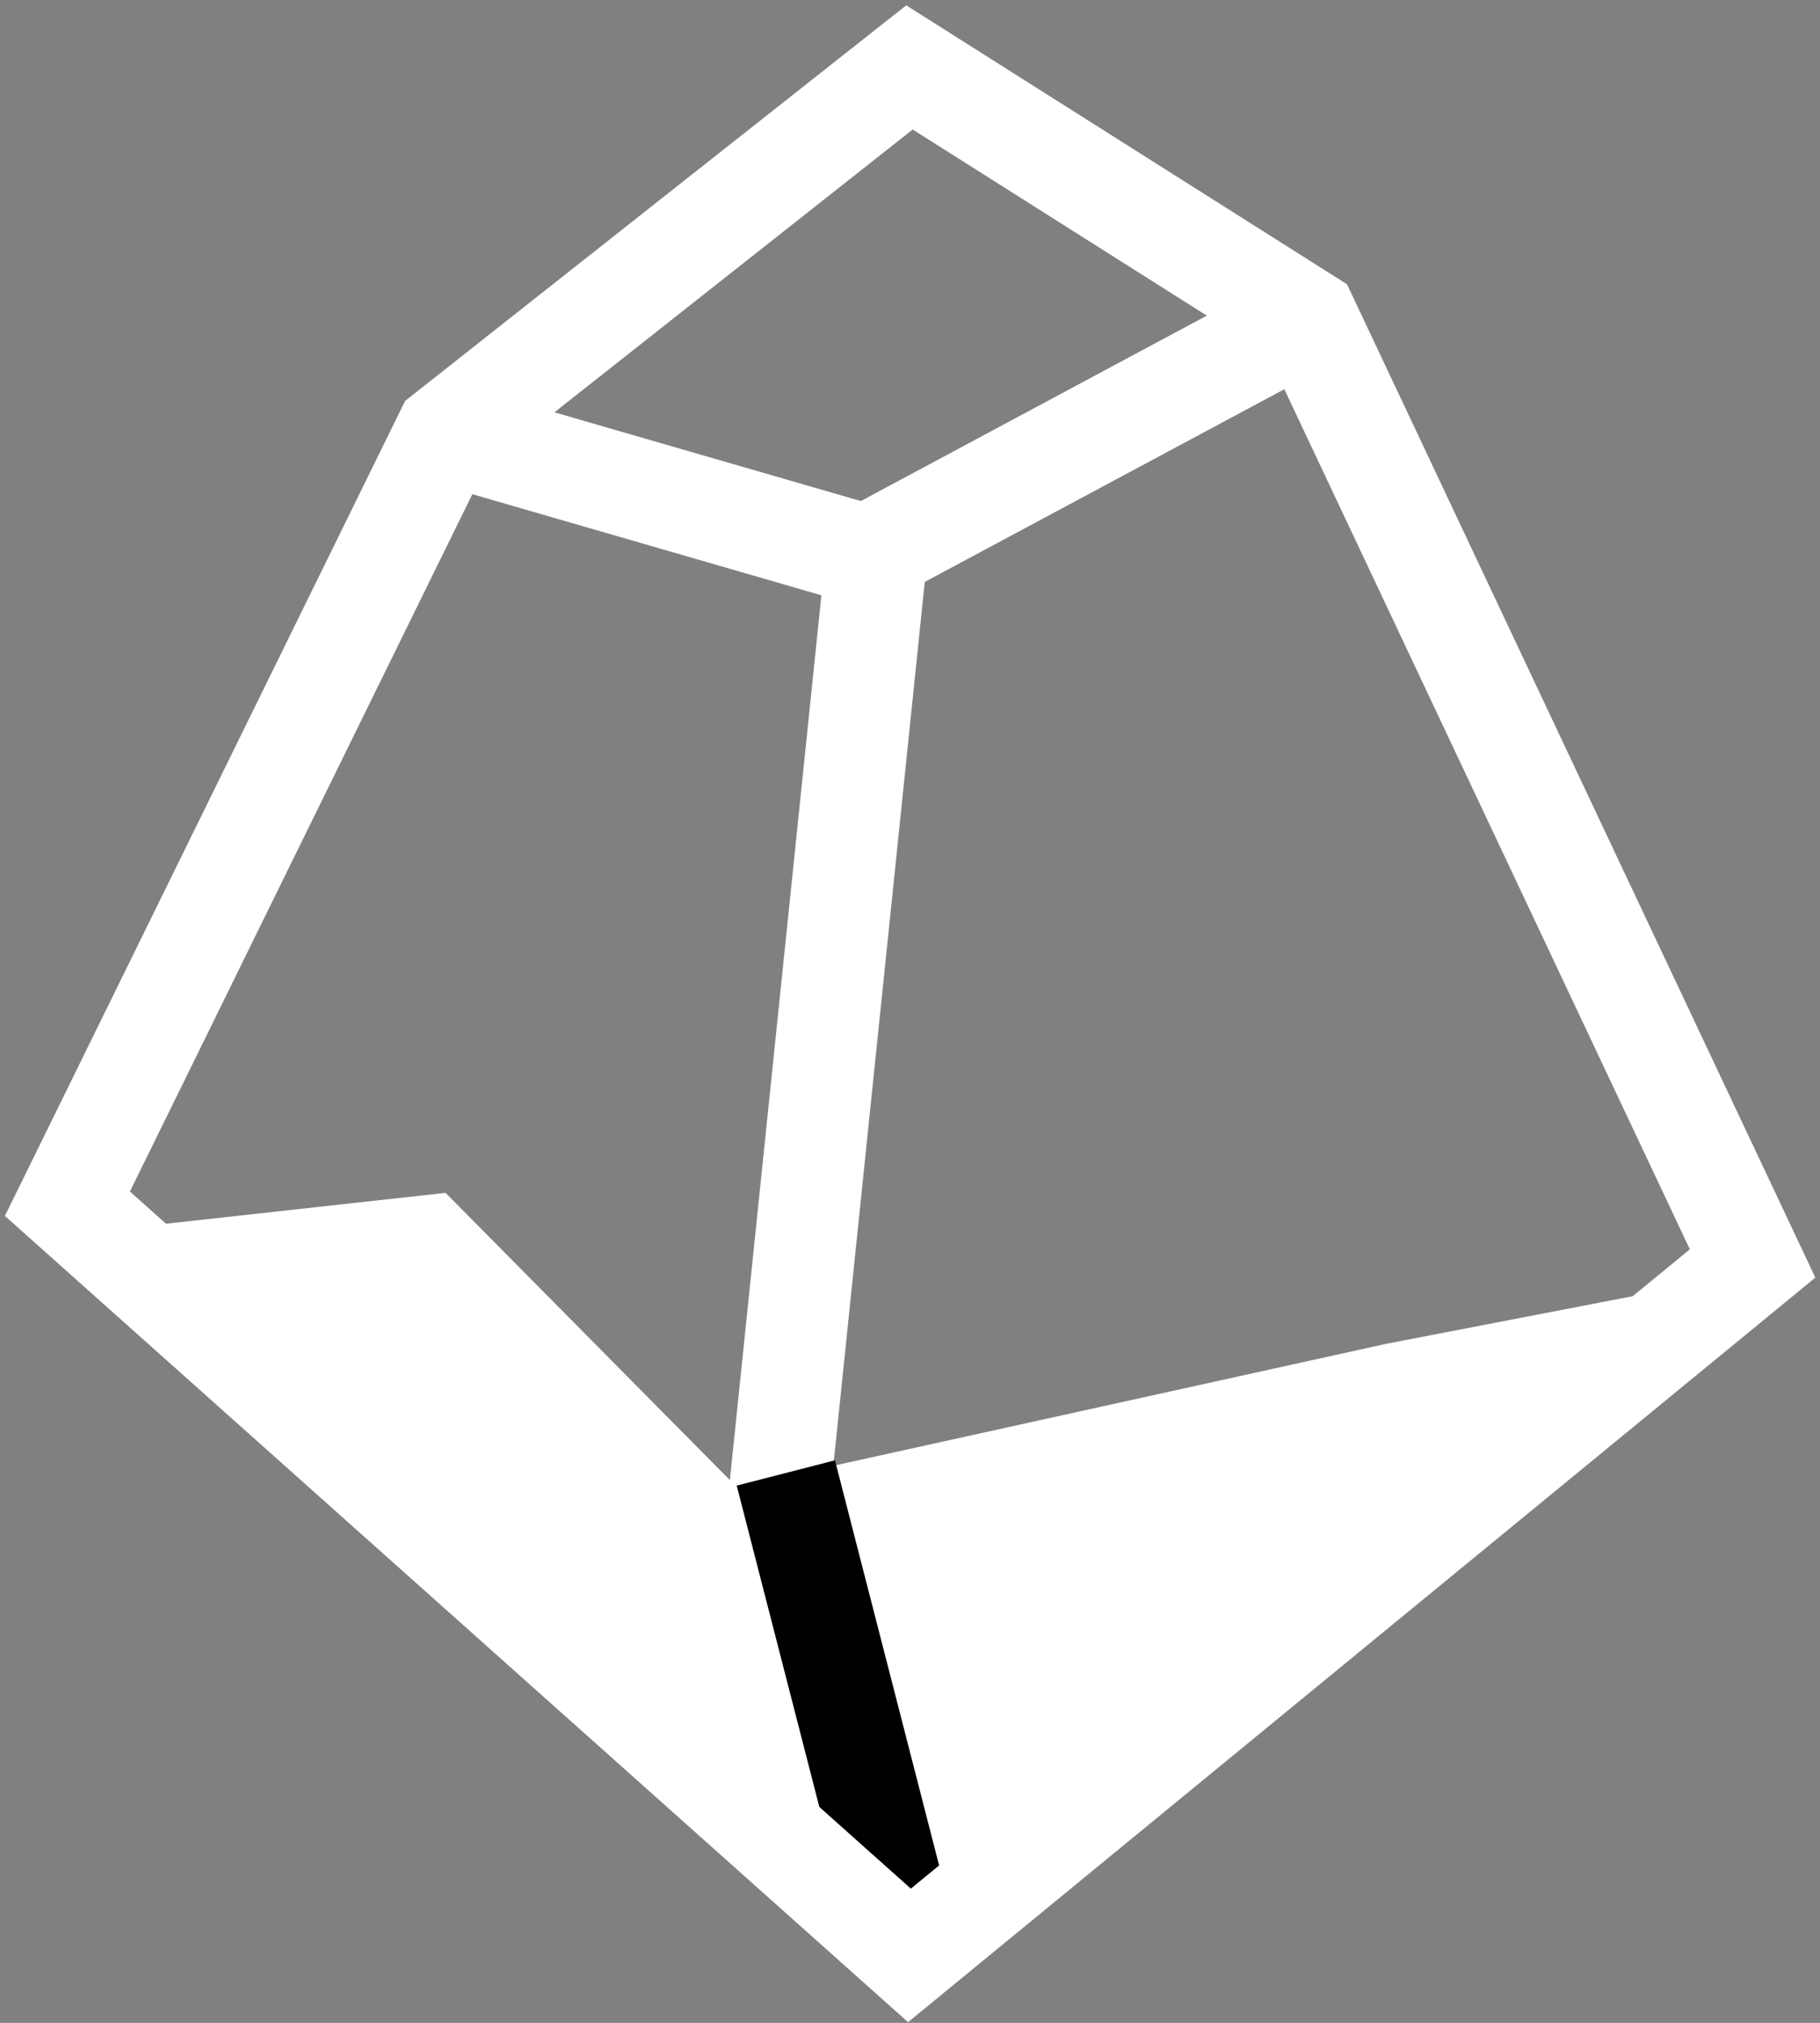 <?xml version="1.0" encoding="UTF-8"?>
<svg viewBox="0 0 27 30" version="1.1" xmlns="http://www.w3.org/2000/svg">
  <rect x="0" y="0" width="27" height="30" fill="#808080" stroke="none"/>
  <g id="final" stroke="none" stroke-width="1" fill="none" fill-rule="evenodd">
    <g id="stake-stone" transform="translate(-1232, -911)">
      <g id="group-3-bak" transform="translate(1233, 912)">
        <g id="path" transform="translate(0.362, 7.239)">
          <line x1="11.641" y1="0" x2="10.191" y2="14.013" stroke="#FFFFFF"
                stroke-width="1.505"/>
          <g id="mask" transform="translate(0, 9.452)" fill="#FFFFFF" fill-rule="nonzero">
            <polygon id="path-1"
                     points="0 0.579 5.248 1.23669967e-13 9.568 4.363 19.205 2.238 24.457 1.224 12.136 11.309"/>
          </g>
          <g id="Clipped" transform="translate(0, 6.452)" stroke="#000000" stroke-width="1.505">
            <line x1="10.296" y1="7.154" x2="12.136" y2="14.309" id="path"/>
          </g>
        </g>
        <polygon id="path-21" stroke="#FFFFFF" stroke-width="1.505"
                 points="12.492 0 5.61 5.431 0 16.852 12.492 28 25 17.738 18.396 3.735"/>
        <polyline id="path-22" stroke="#FFFFFF" stroke-width="1.505"
                  points="5.61 5.431 11.856 7.239 18.396 3.735"/>
      </g>
    </g>
  </g>
</svg>
